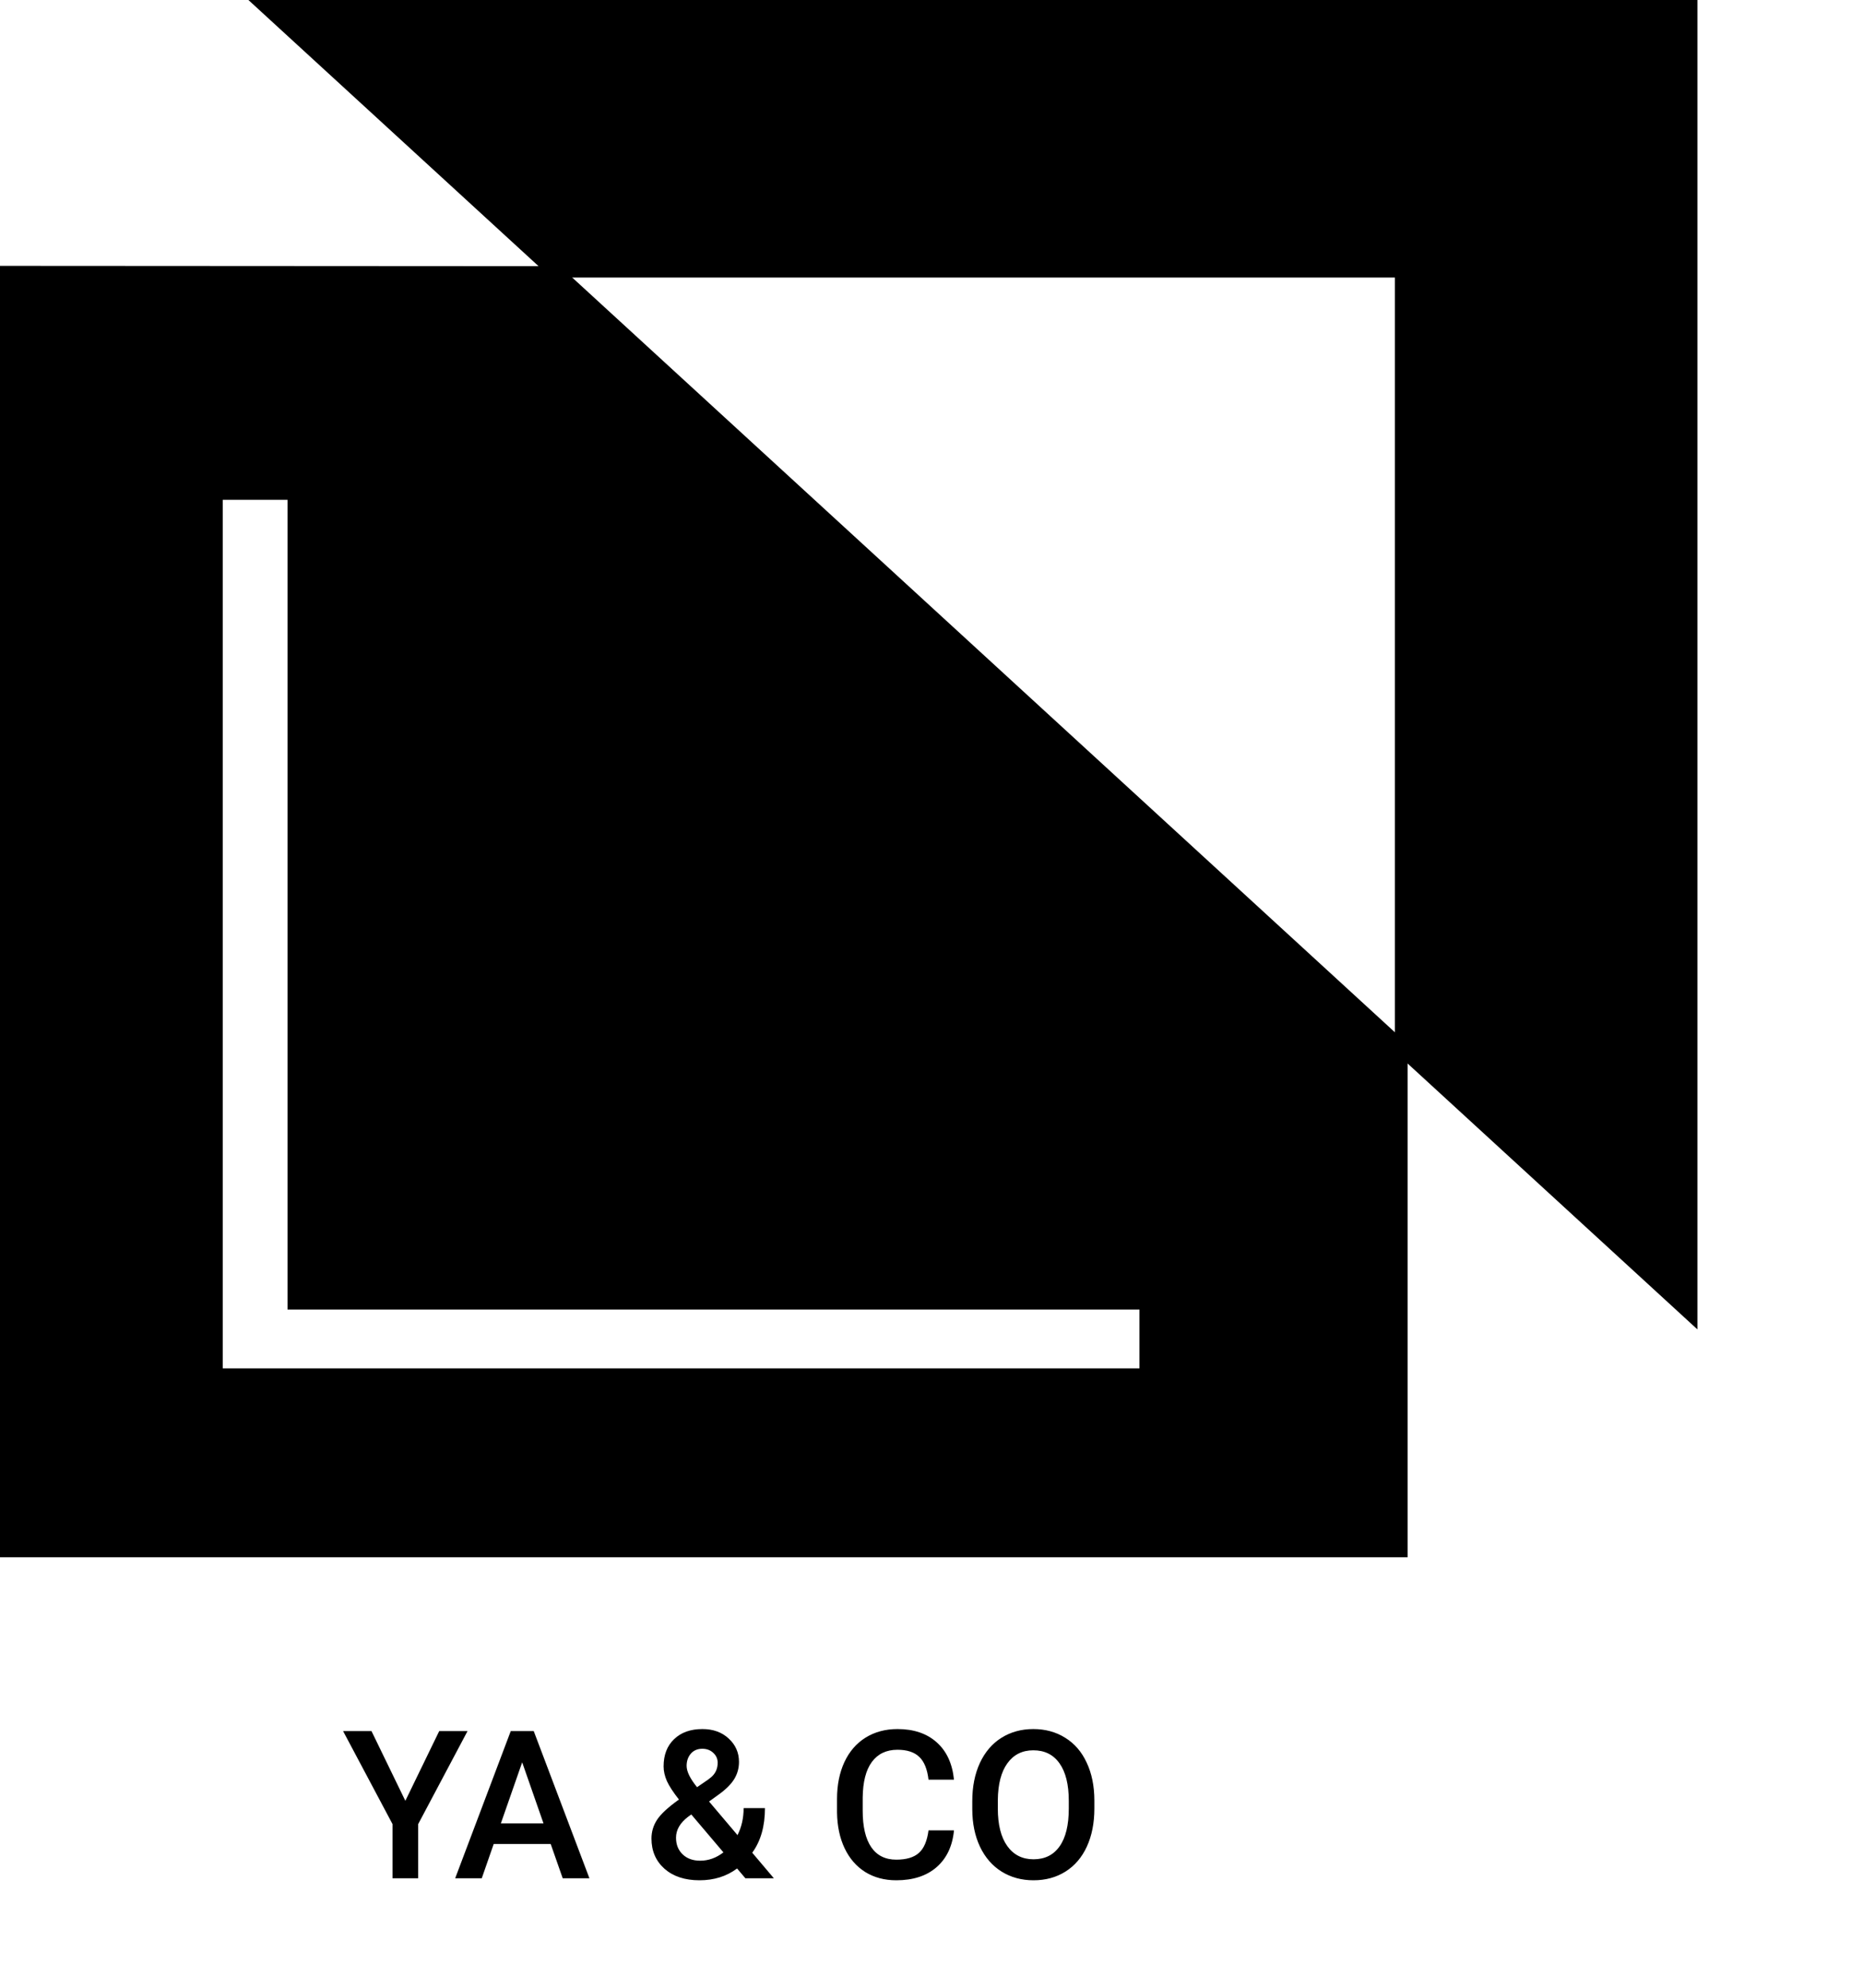<svg width="45" height="48" viewBox="0 0 45 48" fill="none" xmlns="http://www.w3.org/2000/svg">
<path d="M6 0L13.308 6.702H33.692V25.399L41 32.102V0H6Z" fill="currentColor"/>
<path d="M0 6.42V37.605H34V25.209L13.523 6.428L0 6.42ZM27.523 33.043H5.38V12.07H6.945V31.623H27.523V33.043Z" fill="currentColor"/>
<path d="M9.791 43.486L10.609 41.802H11.293L10.101 44.048V45.356H9.481V44.048L8.287 41.802H8.973L9.791 43.486ZM13.302 44.529H11.925L11.637 45.356H10.995L12.337 41.802H12.892L14.237 45.356H13.592L13.302 44.529ZM12.098 44.031H13.128L12.613 42.556L12.098 44.031ZM15.736 44.397C15.736 44.233 15.781 44.082 15.87 43.945C15.96 43.807 16.136 43.643 16.4 43.455C16.262 43.28 16.165 43.132 16.109 43.01C16.056 42.888 16.029 42.77 16.029 42.656C16.029 42.378 16.113 42.158 16.283 41.997C16.452 41.834 16.68 41.753 16.966 41.753C17.225 41.753 17.437 41.829 17.601 41.982C17.767 42.134 17.85 42.322 17.85 42.546C17.85 42.694 17.813 42.831 17.738 42.956C17.663 43.08 17.54 43.204 17.369 43.328L17.127 43.503L17.814 44.314C17.913 44.119 17.962 43.901 17.962 43.662H18.477C18.477 44.1 18.375 44.459 18.17 44.739L18.692 45.356H18.004L17.804 45.12C17.55 45.31 17.247 45.405 16.895 45.405C16.544 45.405 16.262 45.312 16.051 45.127C15.841 44.94 15.736 44.697 15.736 44.397ZM16.913 44.932C17.113 44.932 17.3 44.865 17.474 44.731L16.698 43.816L16.622 43.87C16.427 44.018 16.329 44.187 16.329 44.377C16.329 44.542 16.382 44.675 16.488 44.778C16.594 44.88 16.735 44.932 16.913 44.932ZM16.585 42.642C16.585 42.778 16.669 42.95 16.837 43.157L17.108 42.971L17.184 42.91C17.285 42.821 17.335 42.706 17.335 42.566C17.335 42.473 17.3 42.394 17.23 42.329C17.16 42.262 17.071 42.229 16.964 42.229C16.848 42.229 16.756 42.268 16.688 42.346C16.62 42.424 16.585 42.523 16.585 42.642ZM23.043 44.199C23.007 44.578 22.867 44.875 22.623 45.088C22.379 45.3 22.054 45.405 21.649 45.405C21.366 45.405 21.116 45.339 20.899 45.205C20.685 45.07 20.519 44.879 20.401 44.631C20.284 44.384 20.223 44.097 20.218 43.77V43.438C20.218 43.102 20.278 42.807 20.396 42.551C20.515 42.296 20.685 42.099 20.907 41.96C21.13 41.822 21.387 41.753 21.678 41.753C22.07 41.753 22.386 41.859 22.625 42.073C22.865 42.286 23.004 42.587 23.043 42.976H22.428C22.398 42.721 22.324 42.537 22.203 42.424C22.084 42.31 21.909 42.253 21.678 42.253C21.41 42.253 21.203 42.352 21.058 42.549C20.915 42.744 20.842 43.031 20.838 43.411V43.726C20.838 44.11 20.907 44.403 21.044 44.605C21.182 44.806 21.384 44.907 21.649 44.907C21.891 44.907 22.074 44.853 22.196 44.744C22.318 44.635 22.395 44.453 22.428 44.199H23.043ZM26.434 43.672C26.434 44.02 26.374 44.326 26.253 44.59C26.133 44.852 25.96 45.054 25.736 45.195C25.513 45.335 25.256 45.405 24.964 45.405C24.676 45.405 24.419 45.335 24.193 45.195C23.968 45.054 23.794 44.853 23.67 44.592C23.548 44.332 23.486 44.032 23.485 43.691V43.491C23.485 43.145 23.546 42.839 23.668 42.573C23.792 42.308 23.965 42.105 24.188 41.965C24.413 41.824 24.67 41.753 24.959 41.753C25.249 41.753 25.506 41.823 25.729 41.963C25.953 42.101 26.127 42.301 26.248 42.563C26.371 42.824 26.433 43.127 26.434 43.474V43.672ZM25.816 43.486C25.816 43.092 25.741 42.791 25.592 42.581C25.444 42.371 25.233 42.266 24.959 42.266C24.692 42.266 24.483 42.371 24.332 42.581C24.182 42.789 24.106 43.084 24.102 43.467V43.672C24.102 44.062 24.178 44.364 24.33 44.578C24.483 44.791 24.694 44.898 24.964 44.898C25.238 44.898 25.448 44.793 25.594 44.585C25.742 44.377 25.816 44.072 25.816 43.672V43.486Z" fill="currentColor"/>
</svg>
